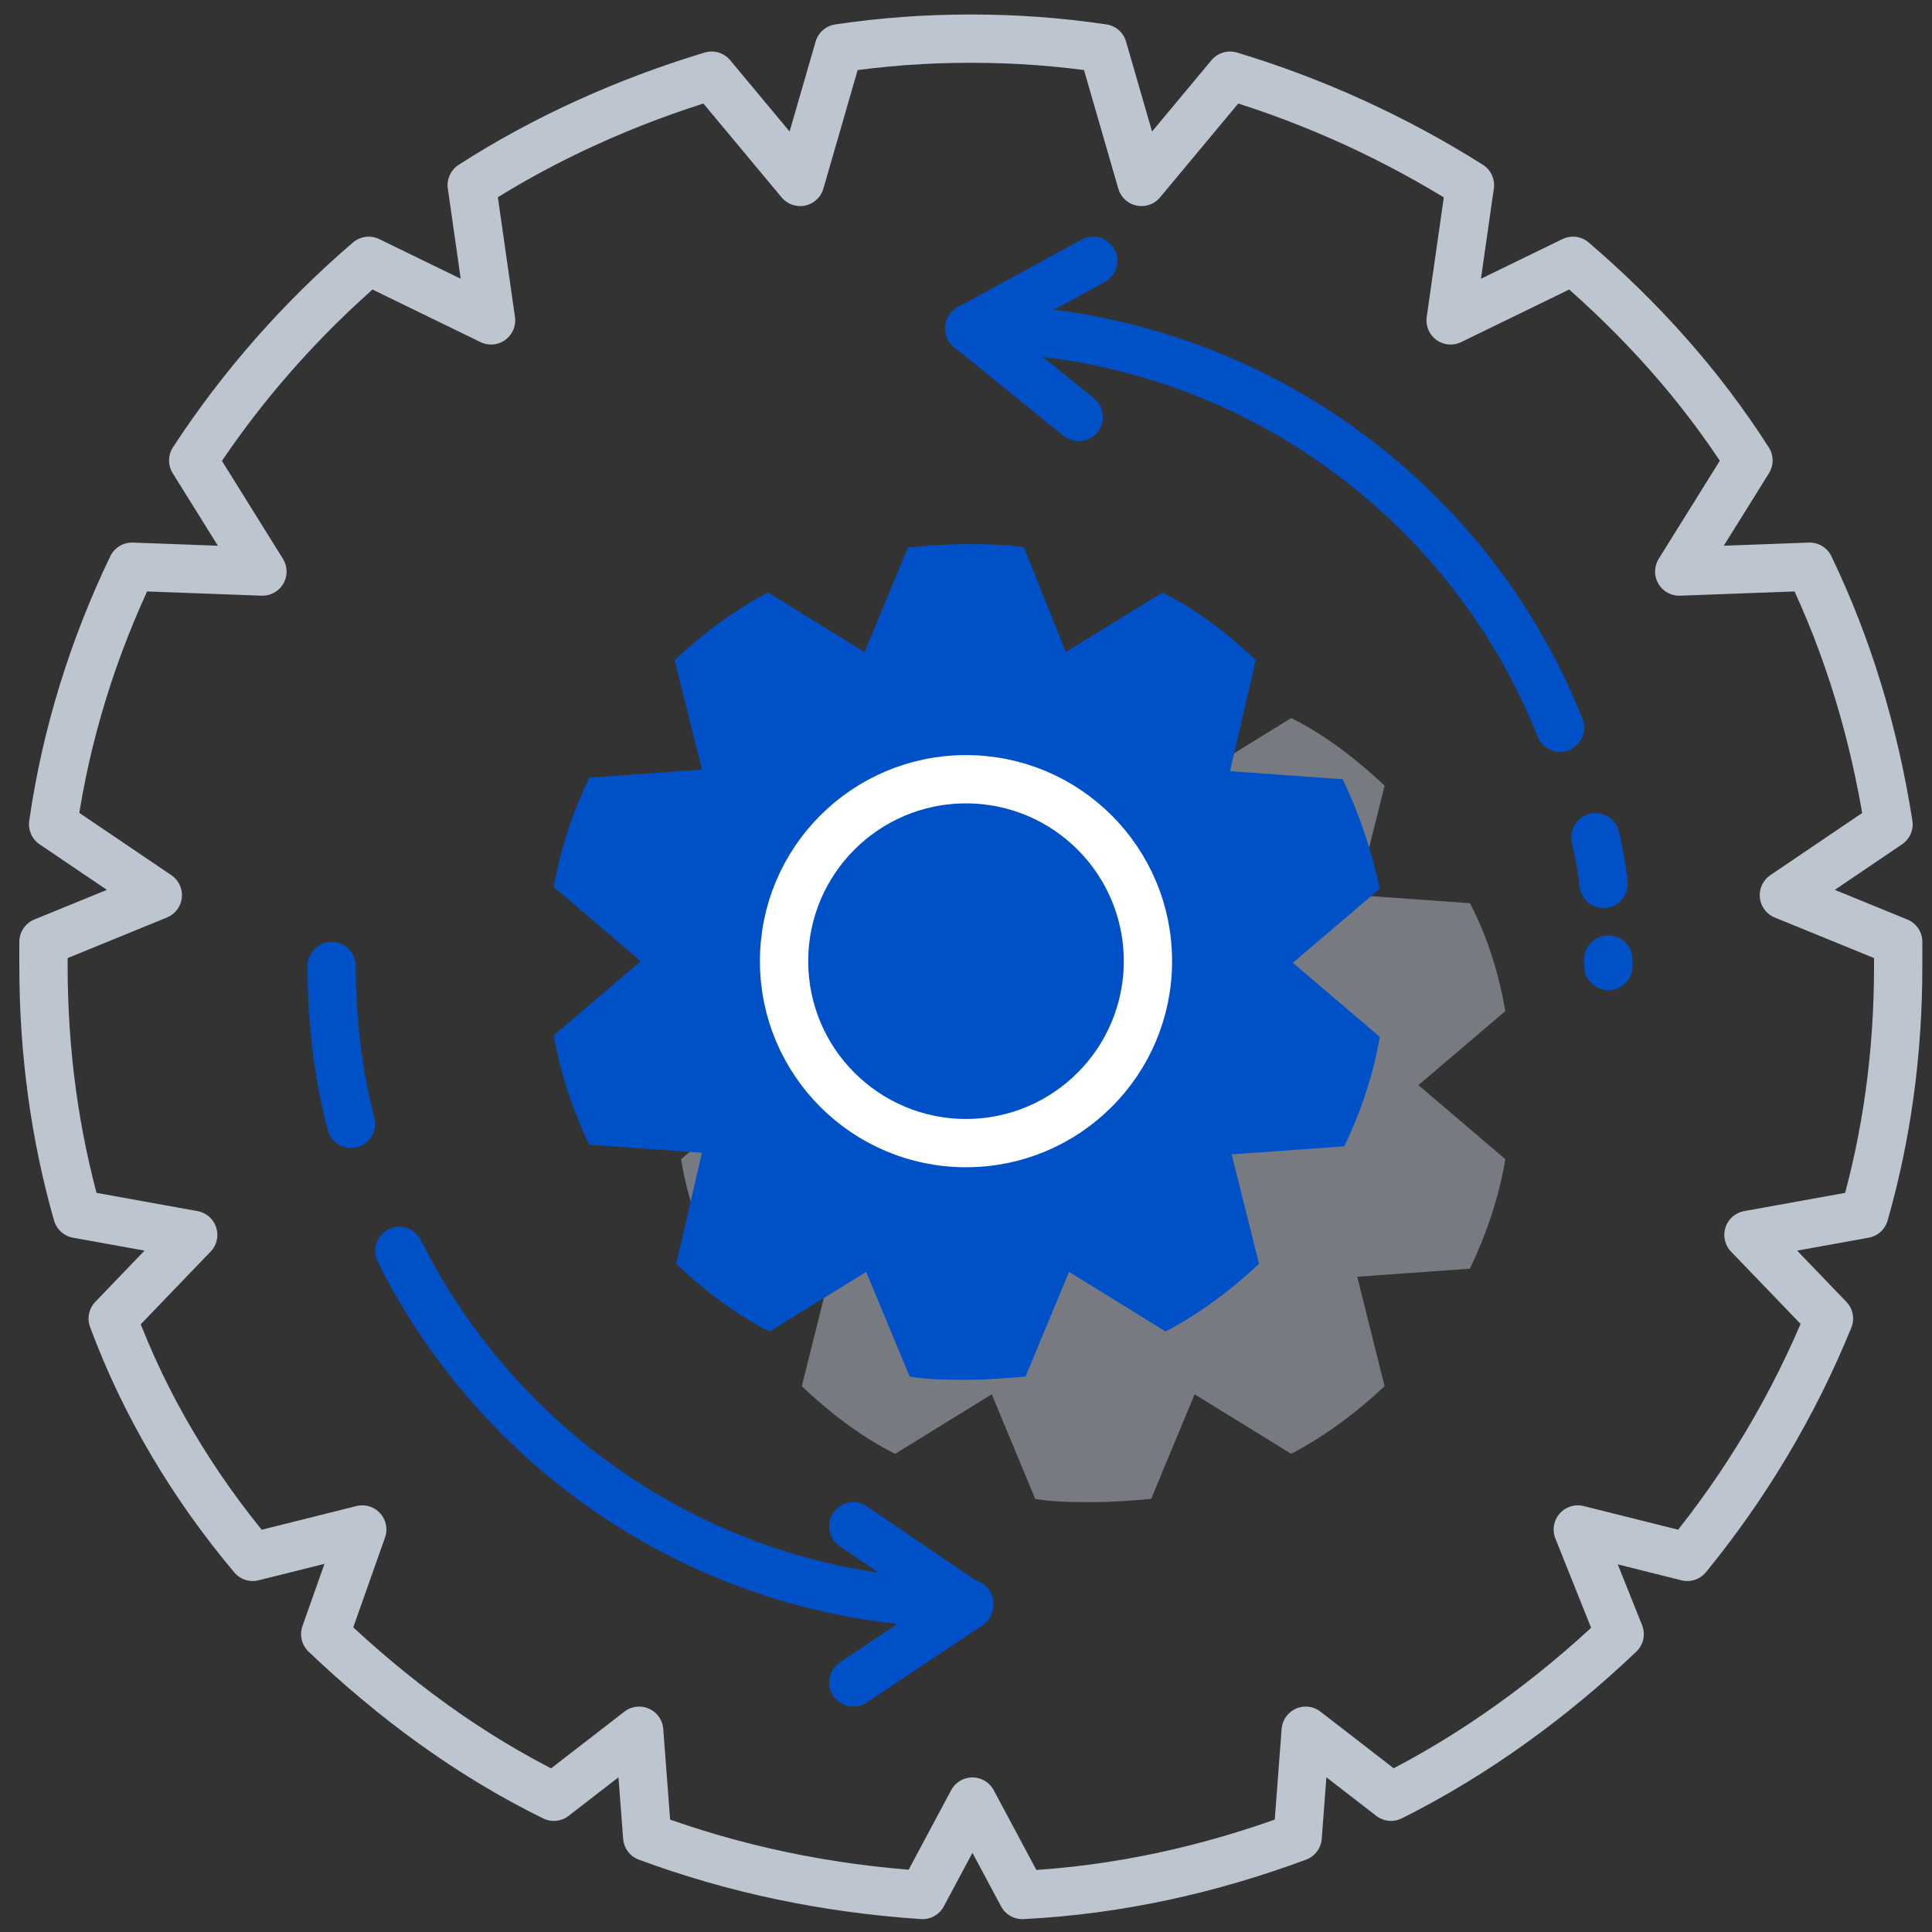 <?xml version="1.0" encoding="utf-8"?>
<!-- Generator: Adobe Illustrator 22.1.0, SVG Export Plug-In . SVG Version: 6.00 Build 0)  -->
<svg xmlns="http://www.w3.org/2000/svg" xmlns:xlink="http://www.w3.org/1999/xlink" x="0px" y="0px"
	 viewBox="0 0 120 120" style="enable-background:new 0 0 120 120;" xml:space="preserve">
<rect x="0" y="0" width="120" height="120" fill="#333333" stroke="none"/>
<style type="text/css">
	.icon-3-0{fill:none;stroke:#BDC5D1;}
	.icon-3-1{fill:#BDC5D1;}
	.icon-3-2{fill:#0050c8;}
	.icon-3-3{fill:none;stroke:#0050c8;}
	.icon-3-4{fill:none;stroke:#FFFFFF;}
</style>
<path class="icon-3-0 fill-none stroke-gray-400" stroke-width="3" stroke-linecap="round" stroke-linejoin="round" stroke-miterlimit="10" d="M117.9,60c0-0.5,0-1,0-1.5l-7.1-2.9l6.5-4.4c-0.9-5.7-2.5-11-4.9-16l-8.1,0.3l4.3-6.9c-3-4.7-6.7-8.8-10.9-12.4
	l-7.6,3.7l1.2-8.4c-4.6-2.9-9.6-5.2-14.9-6.8l-5.5,6.6l-2.4-8.3c-2.7-0.4-5.4-0.6-8.2-0.6s-5.5,0.2-8.2,0.6l-2.4,8.3l-5.5-6.6
	c-5.3,1.6-10.4,3.9-14.9,6.8l1.2,8.4l-7.6-3.7c-4.2,3.6-7.9,7.8-10.9,12.4l4.3,6.9l-8.1-0.3c-2.4,5-4.1,10.4-4.9,16l6.5,4.4
	l-7.1,2.9c0,0.5,0,1,0,1.5c0,5.3,0.7,10.5,2.1,15.4l7.2,1.3l-5,5.2C9,87.3,12,92.3,15.7,96.7l6.8-1.7l-2.3,6.5
	c4.2,4,8.9,7.5,14.2,10.1l5.3-4.1l0.5,6.6c5.4,2,11.1,3.2,17.1,3.6l3.1-5.8l3.1,5.8c6-0.3,11.7-1.6,17.1-3.6l0.5-6.6l5.3,4.1
	c5.2-2.6,10-6.1,14.2-10.1L98,95l6.8,1.7c3.6-4.4,6.6-9.4,8.8-14.8l-5-5.2l7.2-1.3C117.2,70.5,117.9,65.4,117.9,60z"/>
<path class="icon-3-1 fill-gray-400" opacity=".5" d="M91.3,56.1l-7-0.5l1.7-6.8c-1.7-1.6-3.6-3.1-5.8-4.2l-6,3.7l-2.7-6.5c-1.2-0.2-2.4-0.2-3.6-0.2
	c-1.2,0-2.4,0.1-3.6,0.2l-2.7,6.5l-6-3.7c-2.1,1.1-4.1,2.6-5.8,4.2l1.7,6.8l-7,0.5c-1,2.1-1.8,4.4-2.2,6.8l5.4,4.6L42.3,72
	c0.4,2.4,1.2,4.7,2.2,6.8l7,0.5l-1.7,6.8c1.7,1.6,3.6,3.1,5.8,4.2l6-3.7l2.7,6.5c1.2,0.2,2.4,0.2,3.6,0.2c1.2,0,2.4-0.1,3.6-0.2
	l2.7-6.5l6,3.7c2.1-1.1,4.1-2.6,5.8-4.2l-1.7-6.8l7-0.5c1-2.1,1.8-4.4,2.2-6.8l-5.4-4.6l5.4-4.6C93.1,60.5,92.4,58.2,91.3,56.1z"/>
<path class="icon-3-2 fill-primary" d="M83.4,48.4l-7-0.5L78,41c-1.7-1.6-3.6-3.1-5.8-4.2l-6,3.7L63.6,34c-1.2-0.2-2.4-0.2-3.6-0.2s-2.4,0.1-3.6,0.2
	l-2.7,6.5l-6-3.7c-2.1,1.1-4.1,2.6-5.8,4.2l1.7,6.8l-7,0.5c-1,2.1-1.8,4.4-2.2,6.8l5.4,4.6l-5.4,4.6c0.4,2.4,1.2,4.7,2.2,6.8l7,0.5
	L42,78.5c1.7,1.6,3.6,3.1,5.8,4.2l6-3.7l2.7,6.5c1.2,0.2,2.4,0.2,3.6,0.2s2.4-0.1,3.6-0.2l2.7-6.5l6,3.7c2.1-1.1,4.1-2.6,5.8-4.2
	l-1.7-6.8l7-0.5c1-2.1,1.8-4.4,2.2-6.8l-5.4-4.6l5.4-4.6C85.2,52.8,84.4,50.5,83.4,48.4z"/>
<path class="icon-3-3 fill-none stroke-primary" stroke-width="3" stroke-linecap="round" stroke-linejoin="round" stroke-miterlimit="10" d="M99.9,59.6c0,0.1,0,0.3,0,0.4"/>
<path class="icon-3-3 fill-none stroke-primary" stroke-width="3" stroke-linecap="round" stroke-linejoin="round" stroke-miterlimit="10" d="M99.1,52c0.2,0.9,0.4,1.9,0.5,2.9"/>
<path class="icon-3-3 fill-none stroke-primary" stroke-width="3" stroke-linecap="round" stroke-linejoin="round" stroke-miterlimit="10" d="M60.2,20.4c16.6,0,30.9,10.2,36.7,24.8"/>
<path class="icon-3-3 fill-none stroke-primary" stroke-width="3" stroke-linecap="round" stroke-linejoin="round" stroke-miterlimit="10" d="M21.8,69.8c-0.8-3.1-1.2-6.4-1.2-9.8"/>
<path class="icon-3-3 fill-none stroke-primary" stroke-width="3" stroke-linecap="round" stroke-linejoin="round" stroke-miterlimit="10" d="M60.2,99.6c-15.5,0-28.9-8.9-35.4-21.9"/>
<circle class="icon-3-4 fill-none stroke-white" stroke-width="3" stroke-linecap="round" stroke-linejoin="round" stroke-miterlimit="10" cx="60" cy="59.7" r="11.3"/>
<polyline class="icon-3-3 fill-none stroke-primary" stroke-width="3" stroke-linecap="round" stroke-linejoin="round" stroke-miterlimit="10" points="67,25.9 60.2,20.4 67.9,16.2 "/>
<polyline class="icon-3-3 fill-none stroke-primary" stroke-width="3" stroke-linecap="round" stroke-linejoin="round" stroke-miterlimit="10" points="53,94.8 60.2,99.7 53,104.5 "/>
</svg>
